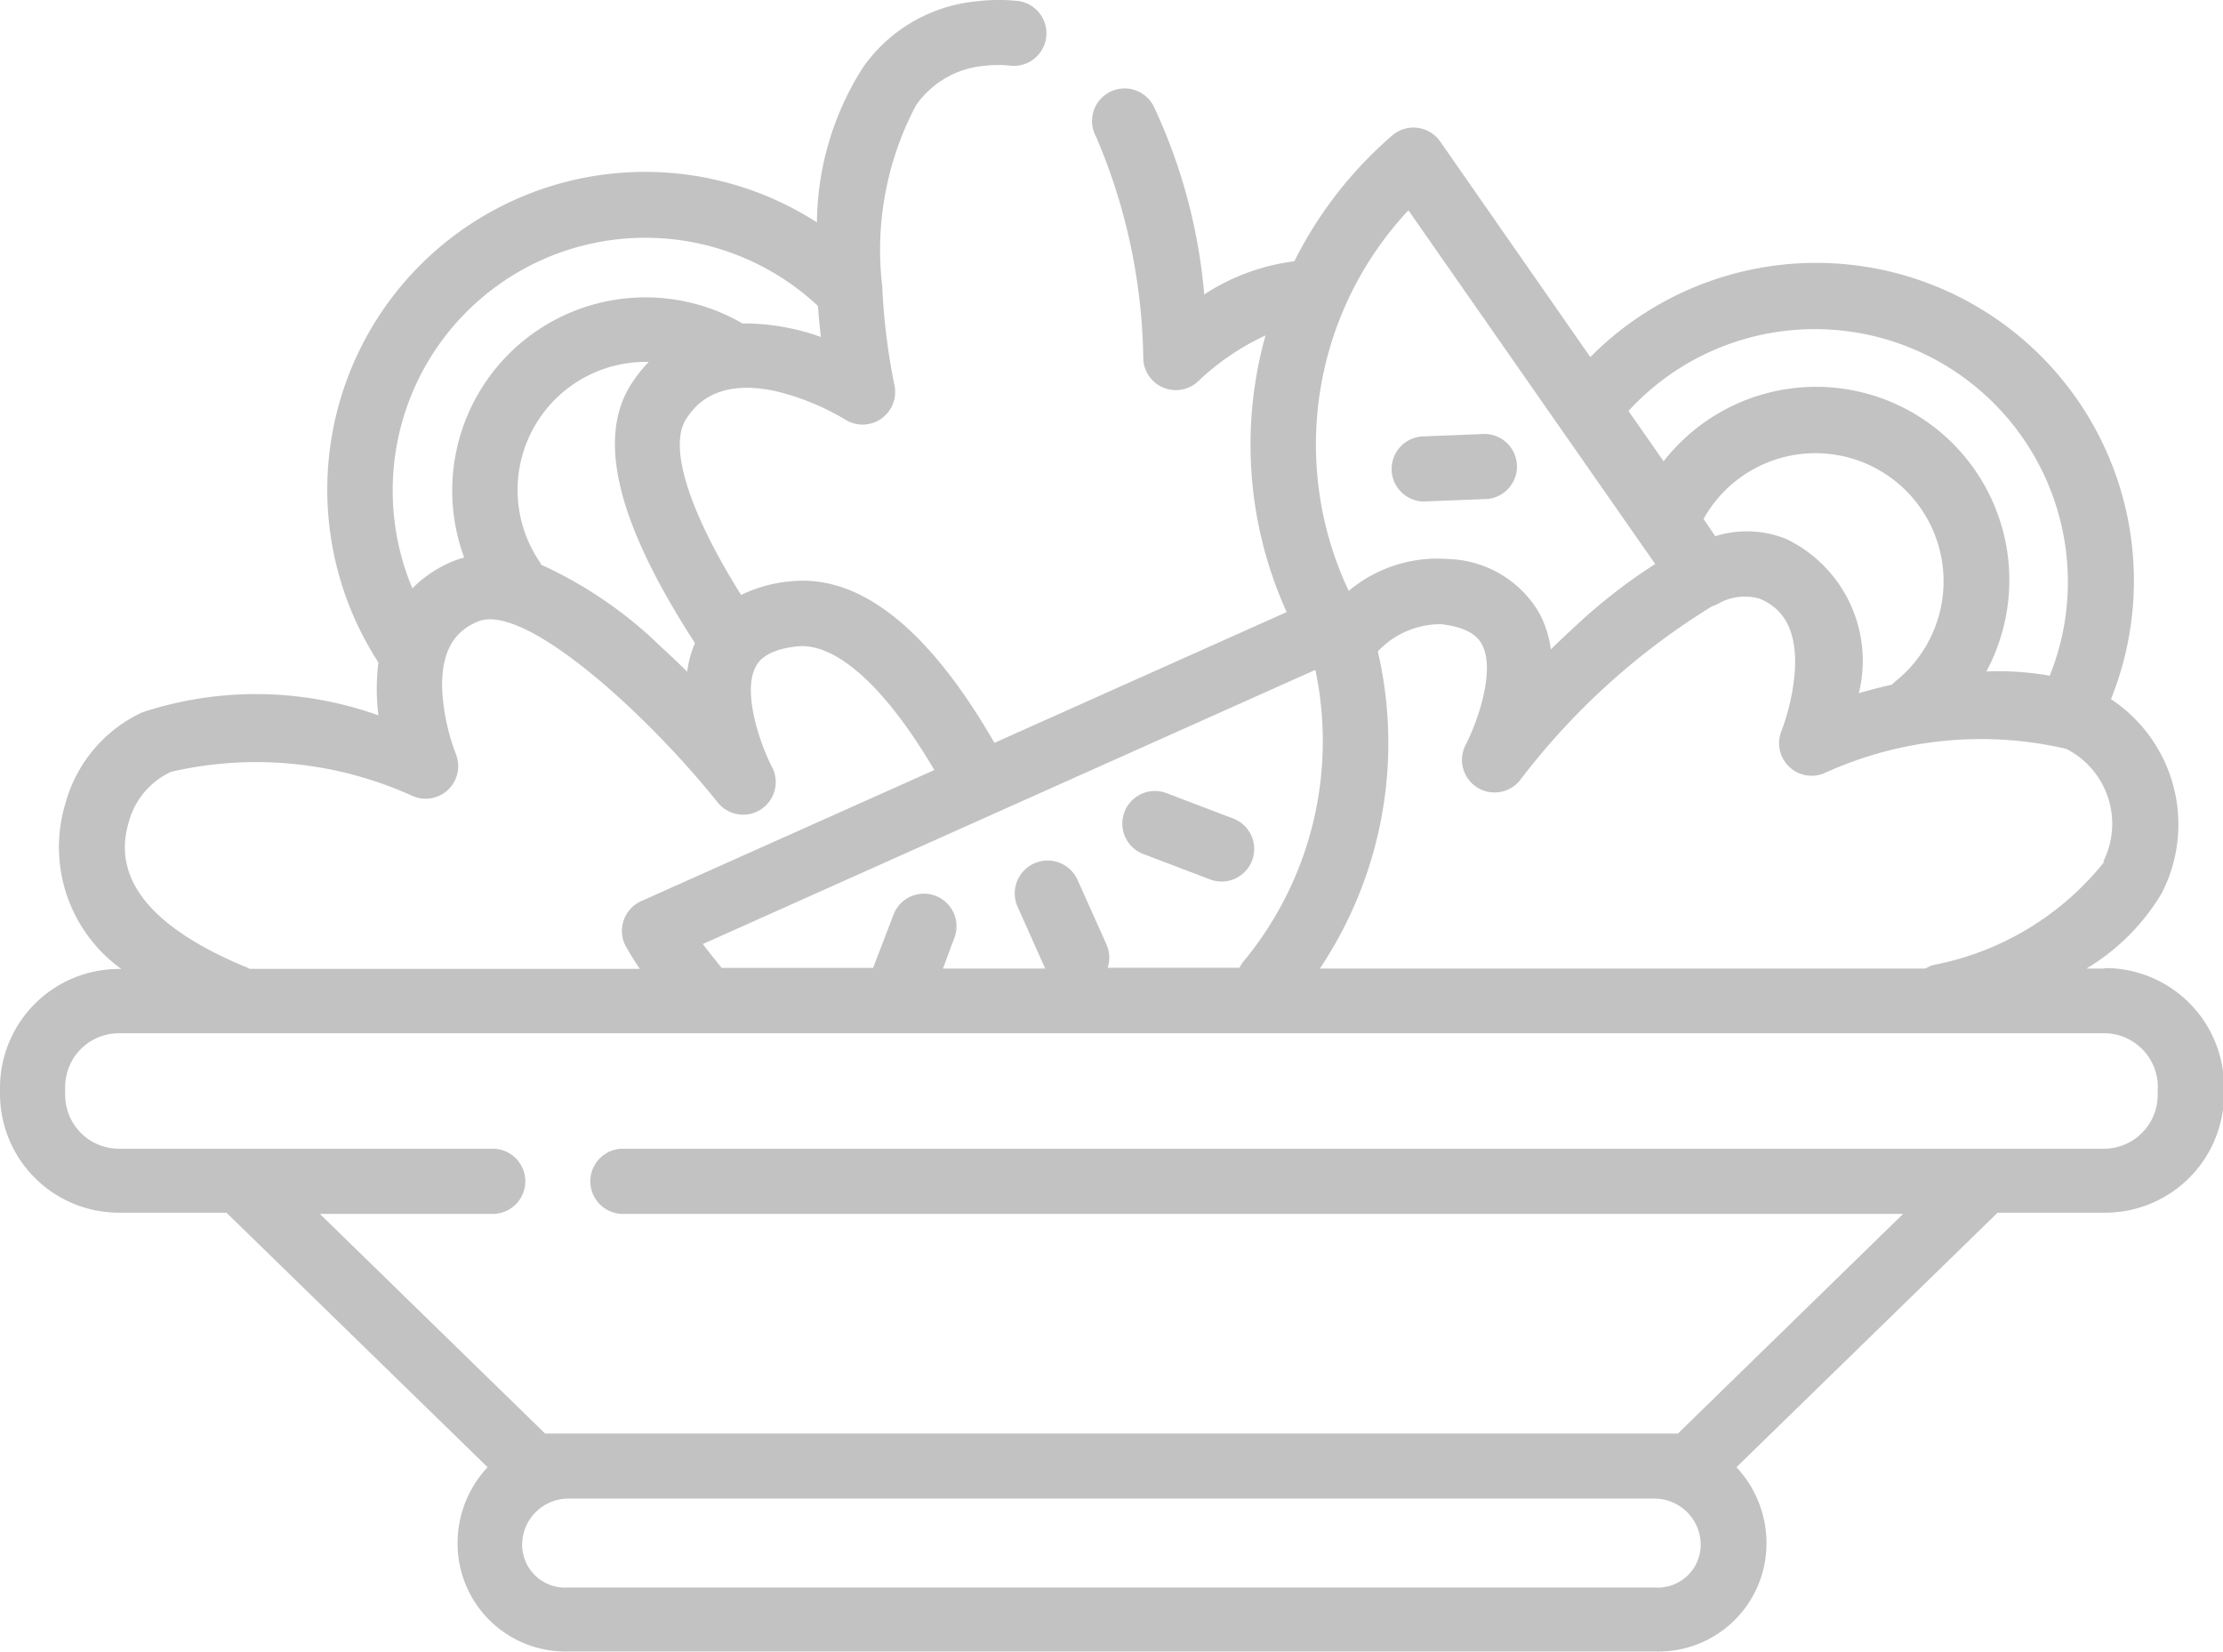 <svg xmlns="http://www.w3.org/2000/svg" width="14.803" height="11" viewBox="0 0 14.803 11">
  <g id="food" transform="translate(0 -65.762)">
    <path id="Path_2330" data-name="Path 2330" d="M258.341,248.244l.444.169a.217.217,0,1,0,.155-.405l-.444-.169a.217.217,0,0,0-.155.405Z" transform="translate(-250.736 -176.798)" fill="#c2c2c2"/>
    <path id="Path_2331" data-name="Path 2331" d="M14.012,72.212h-.118a1.449,1.449,0,0,0,.5-.5,1,1,0,0,0-.337-1.294A2.116,2.116,0,0,0,10.59,68.14l-1-1.436a.217.217,0,0,0-.319-.04,2.707,2.707,0,0,0-.652.838,1.418,1.418,0,0,0-.6.221,3.686,3.686,0,0,0-.335-1.25.217.217,0,1,0-.385.2,3.876,3.876,0,0,1,.314,1.471.217.217,0,0,0,.371.152,1.651,1.651,0,0,1,.443-.3,2.7,2.7,0,0,0,.141,1.842l-1.946.871c-.442-.766-.9-1.127-1.365-1.075a.947.947,0,0,0-.322.09c-.349-.557-.486-.991-.365-1.173.045-.068.183-.276.6-.183a1.658,1.658,0,0,1,.458.188.217.217,0,0,0,.328-.229,4.262,4.262,0,0,1-.08-.63c0-.006,0-.012,0-.019A2.057,2.057,0,0,1,6.1,66.463.618.618,0,0,1,6.56,66.2a.737.737,0,0,1,.174,0,.217.217,0,0,0,.055-.43,1.169,1.169,0,0,0-.277,0,1.043,1.043,0,0,0-.764.439,1.947,1.947,0,0,0-.308,1.034,2.116,2.116,0,0,0-2.92,2.931,1.4,1.4,0,0,0,0,.352,2.418,2.418,0,0,0-1.573-.02.942.942,0,0,0-.512.609,1,1,0,0,0,.373,1.1H.791A.792.792,0,0,0,0,73v.047a.792.792,0,0,0,.791.791h.717l1.739,1.695a.738.738,0,0,0-.2.509v.006a.719.719,0,0,0,.741.712h7.234a.719.719,0,0,0,.741-.712v-.006a.738.738,0,0,0-.2-.509l1.739-1.695h.717a.792.792,0,0,0,.791-.791V73a.792.792,0,0,0-.791-.791Zm0-.71a1.914,1.914,0,0,1-1.136.686.216.216,0,0,0-.054.024H8.789A2.7,2.7,0,0,0,9.175,70.1a.571.571,0,0,1,.422-.181c.213.024.257.108.272.136.092.173-.034.524-.109.667a.217.217,0,0,0,.361.237A4.7,4.7,0,0,1,11.4,69.8a.216.216,0,0,0,.047-.021.361.361,0,0,1,.271-.03c.107.046.248.145.235.463a1.43,1.43,0,0,1-.09.417.217.217,0,0,0,.283.283,2.509,2.509,0,0,1,1.613-.163.56.56,0,0,1,.246.752Zm-6.642.554-.194-.433a.217.217,0,0,0-.4.177l.184.412H6.279L6.358,72a.217.217,0,0,0-.405-.155l-.139.363H4.806s-.089-.109-.126-.159l4.079-1.826a2.3,2.3,0,0,1-.477,1.94.217.217,0,0,0-.028.044H7.376a.216.216,0,0,0-.008-.155Zm3.974-2.838A.853.853,0,1,1,12.621,70.3a.218.218,0,0,0-.022.021c-.079.018-.153.038-.221.057a.9.9,0,0,0-.484-1.027.7.7,0,0,0-.472-.018Zm.743-1.264a1.684,1.684,0,0,1,1.683,1.683,1.664,1.664,0,0,1-.121.625,1.928,1.928,0,0,0-.422-.028,1.287,1.287,0,0,0-2.149-1.4l-.234-.335A1.679,1.679,0,0,1,12.085,67.954ZM9.377,67.16l1.645,2.358a3.671,3.671,0,0,0-.523.406c-.059.054-.117.109-.172.163a.709.709,0,0,0-.074-.237.725.725,0,0,0-.607-.365.922.922,0,0,0-.665.212,2.284,2.284,0,0,1,.4-2.537Zm-4.75,2.886a.73.73,0,0,0-.051.189c-.055-.054-.112-.109-.172-.163a2.8,2.8,0,0,0-.8-.549L3.6,69.513a.853.853,0,0,1,.7-1.341H4.32a.968.968,0,0,0-.111.139c-.241.365-.1.933.419,1.734ZM2.615,69.025A1.682,1.682,0,0,1,5.447,67.8c.005.073.012.142.019.206a1.519,1.519,0,0,0-.522-.09,1.287,1.287,0,0,0-1.853,1.559.608.608,0,0,0-.082.028.816.816,0,0,0-.263.177A1.679,1.679,0,0,1,2.615,69.025ZM1.632,72.2c-.625-.261-.886-.584-.776-.958a.517.517,0,0,1,.283-.34,2.516,2.516,0,0,1,1.613.163.217.217,0,0,0,.283-.283,1.429,1.429,0,0,1-.09-.417c-.014-.318.127-.417.235-.463.309-.133,1.128.614,1.6,1.205a.217.217,0,0,0,.361-.237c-.075-.143-.2-.494-.109-.667.015-.028.059-.112.272-.136.261-.03.591.268.918.823l-1.952.873a.217.217,0,0,0-.1.306c.028.049.059.1.091.145h-2.6a.212.212,0,0,0-.031-.016Zm9.693,3.855a.286.286,0,0,1-.307.279H3.784a.286.286,0,0,1-.307-.279v-.006a.308.308,0,0,1,.307-.307h7.234a.308.308,0,0,1,.307.307Zm3.043-3a.358.358,0,0,1-.357.357H4.148a.217.217,0,1,0,0,.434h8.525l-1.5,1.463H3.63l-1.5-1.463H3.281a.217.217,0,1,0,0-.434H.791a.358.358,0,0,1-.357-.357V73a.358.358,0,0,1,.357-.357H14.012a.358.358,0,0,1,.357.357Z" transform="translate(0 0)" fill="#c2c2c2"/>
    <path id="Path_2332" data-name="Path 2332" d="M320.888,166.124h.009l.408-.016a.217.217,0,0,0-.017-.433l-.408.016a.217.217,0,0,0,.008.434Z" transform="translate(-311.4 -97.023)" fill="#c2c2c2"/>
  </g>
</svg>
